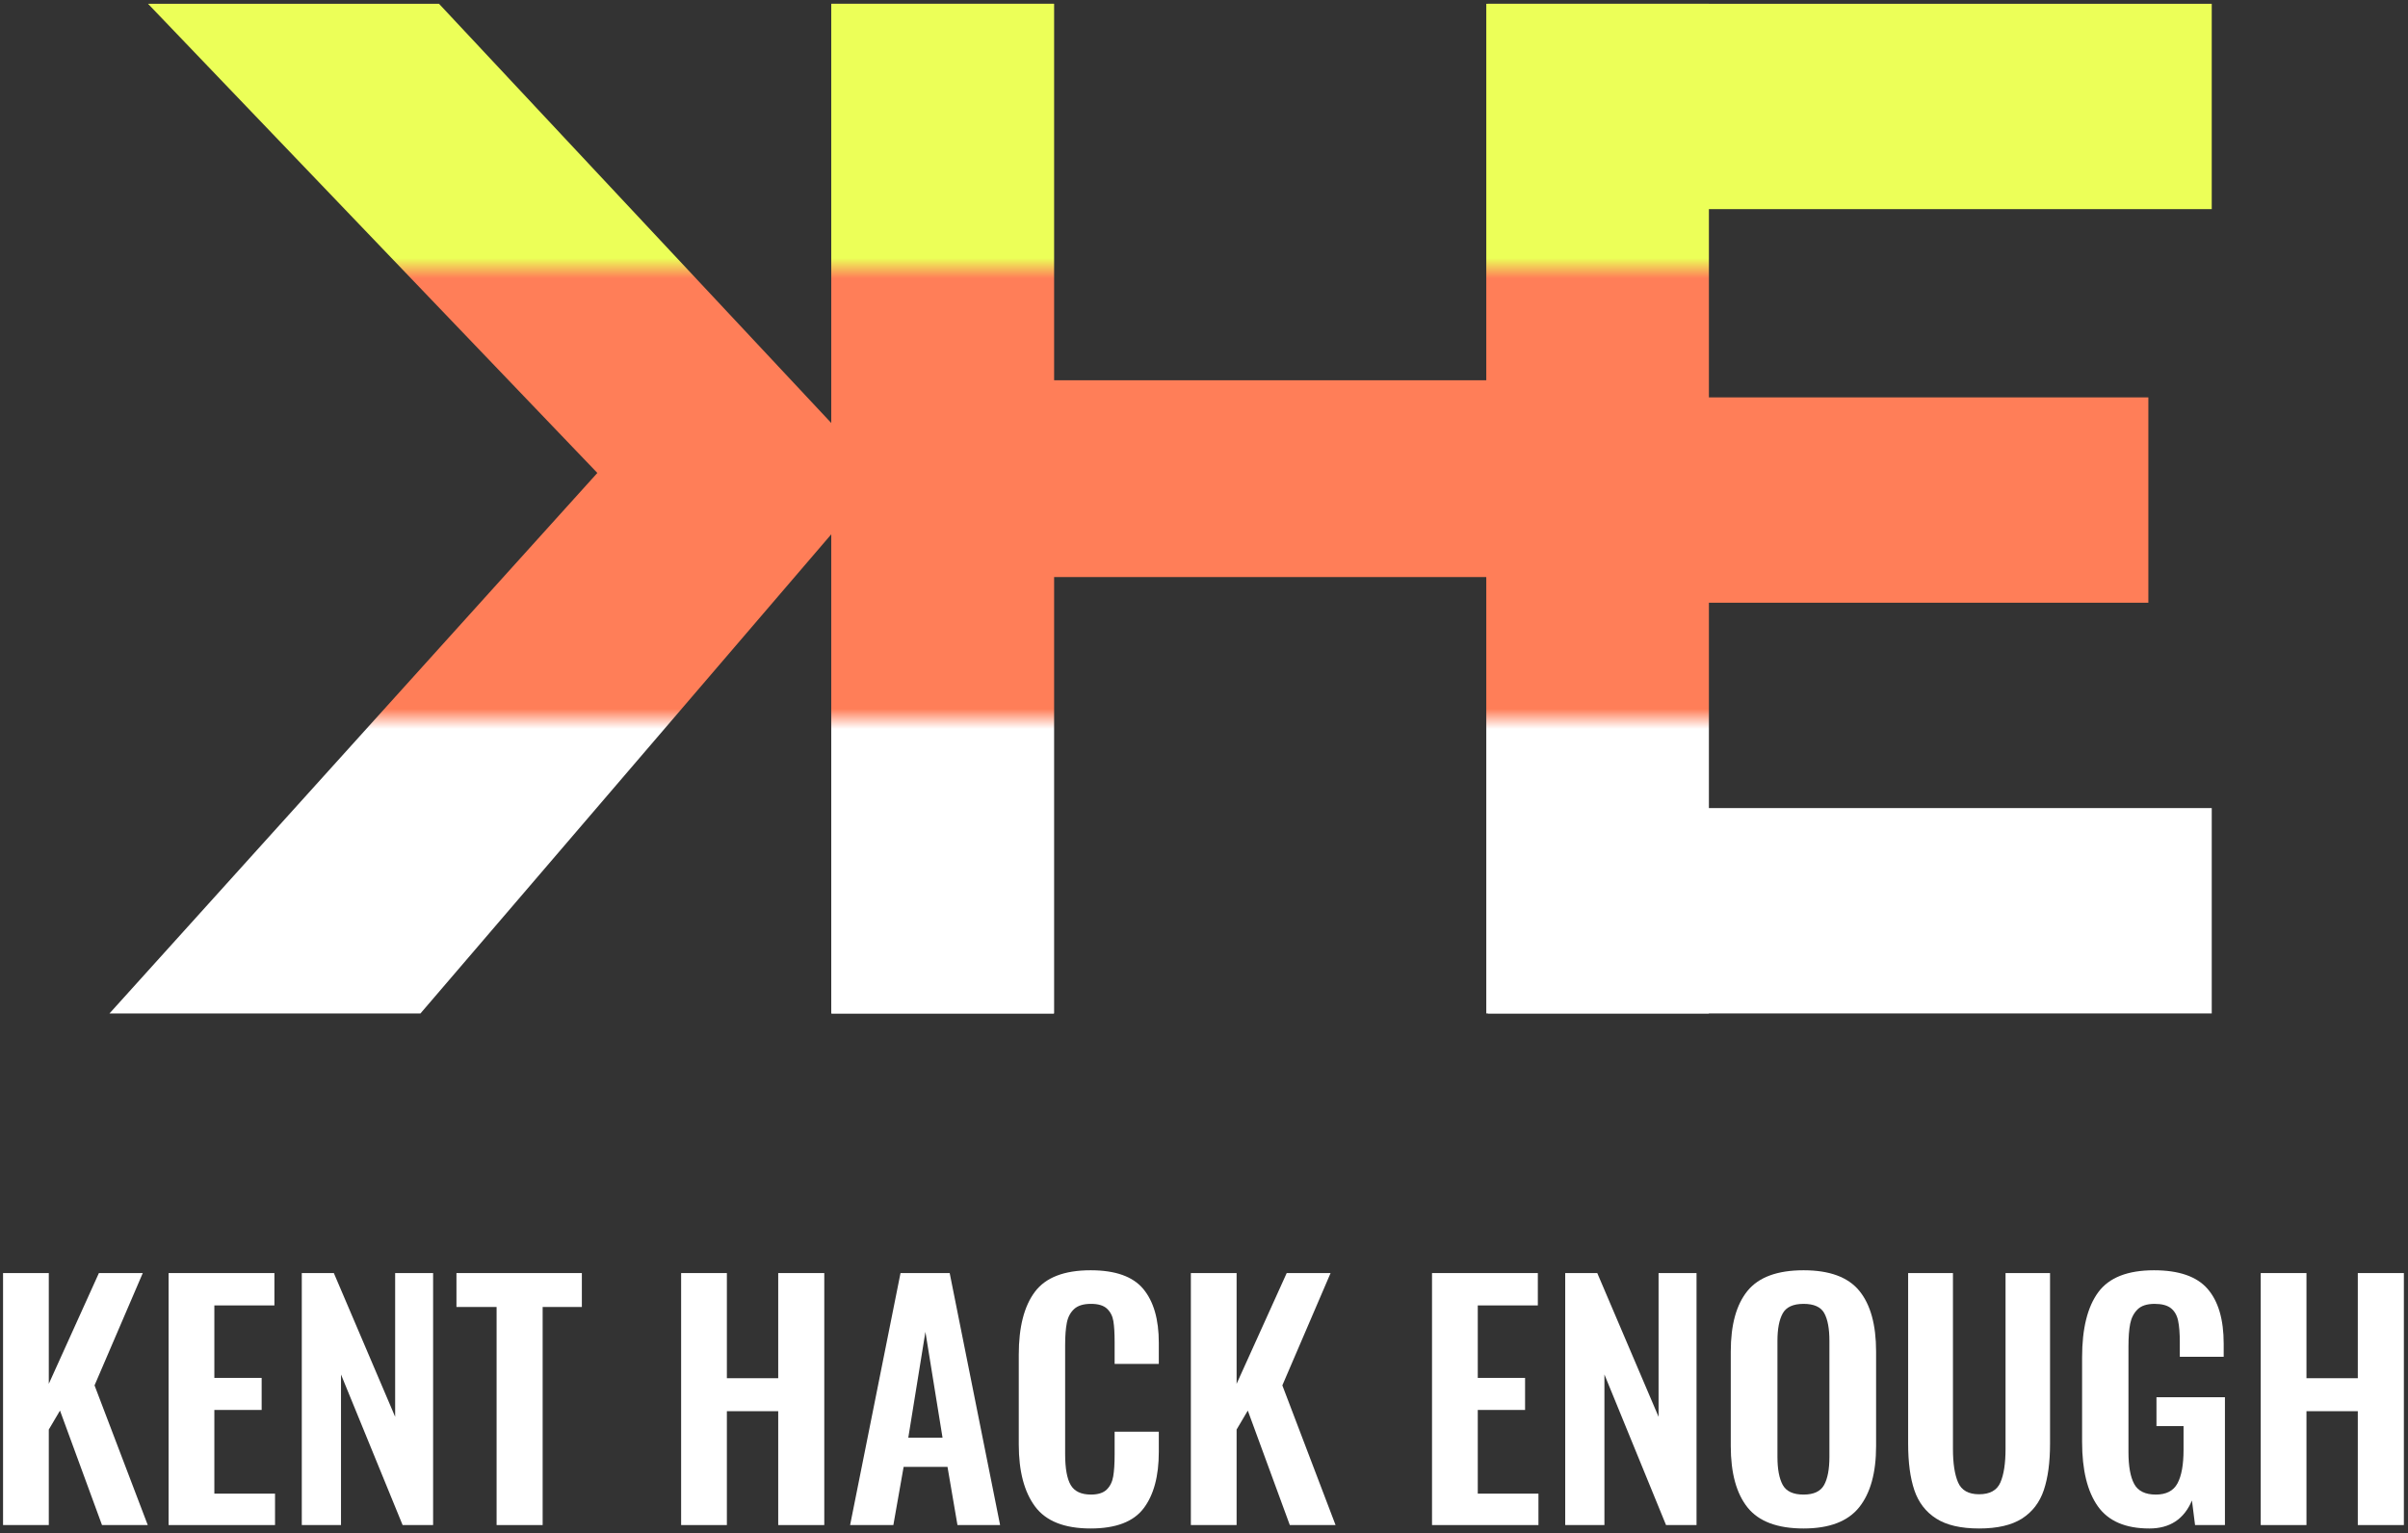 <?xml version="1.0" encoding="UTF-8" standalone="no"?><!DOCTYPE svg PUBLIC "-//W3C//DTD SVG 1.1//EN" "http://www.w3.org/Graphics/SVG/1.1/DTD/svg11.dtd"><svg width="100%" height="100%" viewBox="0 0 325 207" version="1.1" xmlns="http://www.w3.org/2000/svg" xmlns:xlink="http://www.w3.org/1999/xlink" xml:space="preserve" xmlns:serif="http://www.serif.com/" style="fill-rule:evenodd;clip-rule:evenodd;stroke-linejoin:round;stroke-miterlimit:1.414;"><rect x="0" y="0" width="325" height="207" fill="#333333" stroke="none"/><g id="Logo-Group" serif:id="Logo Group"><g id="Logo-Symbol-Dark" serif:id="Logo Symbol Dark"><path d="M200.819,0.512l97.693,0l0,27.722l-67.879,0l0,25.414l59.324,0l0,27.722l-59.324,0l0,27.724l67.879,0l0,27.722l-97.693,0l0,-136.304Z" style="fill:url(#_Linear1);fill-rule:nonzero;"/><path d="M142.229,136.817l-30.033,0l0,-64.688l-55.447,64.688l-41.97,0l65.843,-72.967l-60.645,-63.338l39.275,0l52.944,56.6l0,-56.6l30.033,0l0,136.305Z" style="fill:url(#_Linear2);fill-rule:nonzero;"/><path d="M112.231,0.512l30.034,0l0,50.824l58.334,0l0,-50.824l30.034,0l0,136.305l-30.034,0l0,-58.913l-58.334,0l0,58.913l-30.034,0l0,-136.305Z" style="fill:url(#_Linear3);fill-rule:nonzero;"/></g><g id="Long-Logo-White" serif:id="Long Logo White"><path d="M0.412,171.868l6.174,0l0,14.952l6.762,-14.952l5.922,0l-6.51,15.162l7.182,18.858l-6.174,0l-5.67,-15.456l-1.512,2.562l0,12.894l-6.174,0l0,-34.02Z" style="fill:#fff;fill-rule:nonzero;"/><path d="M22.756,171.868l14.28,0l0,4.368l-8.106,0l0,9.786l6.384,0l0,4.326l-6.384,0l0,11.298l8.19,0l0,4.242l-14.364,0l0,-34.02Z" style="fill:#fff;fill-rule:nonzero;"/><path d="M40.732,171.868l4.326,0l8.274,19.404l0,-19.404l5.124,0l0,34.02l-4.116,0l-8.316,-20.328l0,20.328l-5.292,0l0,-34.02Z" style="fill:#fff;fill-rule:nonzero;"/><path d="M67.024,176.446l-5.418,0l0,-4.578l16.926,0l0,4.578l-5.292,0l0,29.442l-6.216,0l0,-29.442Z" style="fill:#fff;fill-rule:nonzero;"/><path d="M91.93,171.868l6.174,0l0,14.196l6.93,0l0,-14.196l6.216,0l0,34.02l-6.216,0l0,-15.372l-6.93,0l0,15.372l-6.174,0l0,-34.02Z" style="fill:#fff;fill-rule:nonzero;"/><path d="M121.54,171.868l6.636,0l6.804,34.02l-5.754,0l-1.344,-7.854l-5.922,0l-1.386,7.854l-5.838,0l6.804,-34.02Zm5.67,22.218l-2.31,-14.28l-2.31,14.28l4.62,0Z" style="fill:#fff;fill-rule:nonzero;"/><path d="M147.202,206.35c-3.528,0 -6.027,-0.987 -7.497,-2.961c-1.47,-1.974 -2.205,-4.767 -2.205,-8.379l0,-12.138c0,-3.724 0.728,-6.552 2.184,-8.484c1.456,-1.932 3.962,-2.898 7.518,-2.898c3.332,0 5.698,0.84 7.098,2.52c1.4,1.68 2.1,4.102 2.1,7.266l0,2.856l-5.964,0l0,-2.94c0,-1.204 -0.056,-2.149 -0.168,-2.835c-0.112,-0.686 -0.399,-1.246 -0.861,-1.68c-0.462,-0.434 -1.183,-0.651 -2.163,-0.651c-1.008,0 -1.764,0.231 -2.268,0.693c-0.504,0.462 -0.833,1.078 -0.987,1.848c-0.154,0.77 -0.231,1.771 -0.231,3.003l0,14.742c0,1.932 0.252,3.325 0.756,4.179c0.504,0.854 1.414,1.281 2.73,1.281c0.952,0 1.659,-0.224 2.121,-0.672c0.462,-0.448 0.756,-1.043 0.882,-1.785c0.126,-0.742 0.189,-1.729 0.189,-2.961l0,-3.066l5.964,0l0,2.73c0,3.276 -0.686,5.817 -2.058,7.623c-1.372,1.806 -3.752,2.709 -7.14,2.709Z" style="fill:#fff;fill-rule:nonzero;"/><path d="M160.726,171.868l6.174,0l0,14.952l6.762,-14.952l5.922,0l-6.51,15.162l7.182,18.858l-6.174,0l-5.67,-15.456l-1.512,2.562l0,12.894l-6.174,0l0,-34.02Z" style="fill:#fff;fill-rule:nonzero;"/><path d="M193.276,171.868l14.28,0l0,4.368l-8.106,0l0,9.786l6.384,0l0,4.326l-6.384,0l0,11.298l8.19,0l0,4.242l-14.364,0l0,-34.02Z" style="fill:#fff;fill-rule:nonzero;"/><path d="M211.252,171.868l4.326,0l8.274,19.404l0,-19.404l5.124,0l0,34.02l-4.116,0l-8.316,-20.328l0,20.328l-5.292,0l0,-34.02Z" style="fill:#fff;fill-rule:nonzero;"/><path d="M243.424,206.35c-3.528,0 -6.048,-0.945 -7.56,-2.835c-1.512,-1.89 -2.268,-4.655 -2.268,-8.295l0,-12.768c0,-3.612 0.756,-6.342 2.268,-8.19c1.512,-1.848 4.032,-2.772 7.56,-2.772c3.5,0 6.006,0.924 7.518,2.772c1.512,1.848 2.268,4.578 2.268,8.19l0,12.768c0,3.612 -0.763,6.37 -2.289,8.274c-1.526,1.904 -4.025,2.856 -7.497,2.856Zm0,-4.578c1.372,0 2.296,-0.434 2.772,-1.302c0.476,-0.868 0.714,-2.128 0.714,-3.78l0,-15.666c0,-1.652 -0.231,-2.898 -0.693,-3.738c-0.462,-0.84 -1.393,-1.26 -2.793,-1.26c-1.4,0 -2.338,0.427 -2.814,1.281c-0.476,0.854 -0.714,2.093 -0.714,3.717l0,15.666c0,1.652 0.238,2.912 0.714,3.78c0.476,0.868 1.414,1.302 2.814,1.302Z" style="fill:#fff;fill-rule:nonzero;"/><path d="M267.112,206.35c-2.464,0 -4.396,-0.448 -5.796,-1.344c-1.4,-0.896 -2.38,-2.17 -2.94,-3.822c-0.56,-1.652 -0.84,-3.752 -0.84,-6.3l0,-23.016l6.048,0l0,23.73c0,1.96 0.231,3.472 0.693,4.536c0.462,1.064 1.407,1.596 2.835,1.596c1.456,0 2.415,-0.532 2.877,-1.596c0.462,-1.064 0.693,-2.576 0.693,-4.536l0,-23.73l6.006,0l0,23.016c0,2.52 -0.28,4.613 -0.84,6.279c-0.56,1.666 -1.54,2.947 -2.94,3.843c-1.4,0.896 -3.332,1.344 -5.796,1.344Z" style="fill:#fff;fill-rule:nonzero;"/><path d="M290.086,206.35c-3.22,0 -5.537,-1.001 -6.951,-3.003c-1.414,-2.002 -2.121,-4.893 -2.121,-8.673l0,-11.424c0,-3.892 0.728,-6.825 2.184,-8.799c1.456,-1.974 3.962,-2.961 7.518,-2.961c3.36,0 5.768,0.833 7.224,2.499c1.456,1.666 2.184,4.137 2.184,7.413l0,1.764l-5.922,0l0,-1.932c0,-1.232 -0.077,-2.212 -0.231,-2.94c-0.154,-0.728 -0.476,-1.288 -0.966,-1.68c-0.49,-0.392 -1.225,-0.588 -2.205,-0.588c-1.036,0 -1.806,0.252 -2.31,0.756c-0.504,0.504 -0.833,1.148 -0.987,1.932c-0.154,0.784 -0.231,1.806 -0.231,3.066l0,14.238c0,1.932 0.259,3.374 0.777,4.326c0.518,0.952 1.491,1.428 2.919,1.428c1.4,0 2.373,-0.504 2.919,-1.512c0.546,-1.008 0.819,-2.52 0.819,-4.536l0,-3.192l-3.654,0l0,-3.906l9.24,0l0,17.262l-4.032,0l-0.42,-3.318c-1.064,2.52 -2.982,3.78 -5.754,3.78Z" style="fill:#fff;fill-rule:nonzero;"/><path d="M305.122,171.868l6.174,0l0,14.196l6.93,0l0,-14.196l6.216,0l0,34.02l-6.216,0l0,-15.372l-6.93,0l0,15.372l-6.174,0l0,-34.02Z" style="fill:#fff;fill-rule:nonzero;"/></g></g><defs><linearGradient id="_Linear1" x1="0" y1="0" x2="1" y2="0" gradientUnits="userSpaceOnUse" gradientTransform="matrix(8.34622e-15,-136.304,136.304,8.34622e-15,171.524,136.816)"><stop offset="0" style="stop-color:#fff;stop-opacity:1"/><stop offset="0.28" style="stop-color:#fff;stop-opacity:1"/><stop offset="0.3" style="stop-color:#ff7e58;stop-opacity:1"/><stop offset="0.73" style="stop-color:#ff7e58;stop-opacity:1"/><stop offset="0.75" style="stop-color:#ecff58;stop-opacity:1"/><stop offset="1" style="stop-color:#ecff58;stop-opacity:1"/></linearGradient><linearGradient id="_Linear2" x1="0" y1="0" x2="1" y2="0" gradientUnits="userSpaceOnUse" gradientTransform="matrix(8.34622e-15,-136.304,136.304,8.34622e-15,171.524,136.816)"><stop offset="0" style="stop-color:#fff;stop-opacity:1"/><stop offset="0.28" style="stop-color:#fff;stop-opacity:1"/><stop offset="0.3" style="stop-color:#ff7e58;stop-opacity:1"/><stop offset="0.73" style="stop-color:#ff7e58;stop-opacity:1"/><stop offset="0.75" style="stop-color:#ecff58;stop-opacity:1"/><stop offset="1" style="stop-color:#ecff58;stop-opacity:1"/></linearGradient><linearGradient id="_Linear3" x1="0" y1="0" x2="1" y2="0" gradientUnits="userSpaceOnUse" gradientTransform="matrix(8.34622e-15,-136.304,136.304,8.34622e-15,171.524,136.816)"><stop offset="0" style="stop-color:#fff;stop-opacity:1"/><stop offset="0.28" style="stop-color:#fff;stop-opacity:1"/><stop offset="0.3" style="stop-color:#ff7e58;stop-opacity:1"/><stop offset="0.73" style="stop-color:#ff7e58;stop-opacity:1"/><stop offset="0.75" style="stop-color:#ecff58;stop-opacity:1"/><stop offset="1" style="stop-color:#ecff58;stop-opacity:1"/></linearGradient></defs></svg>